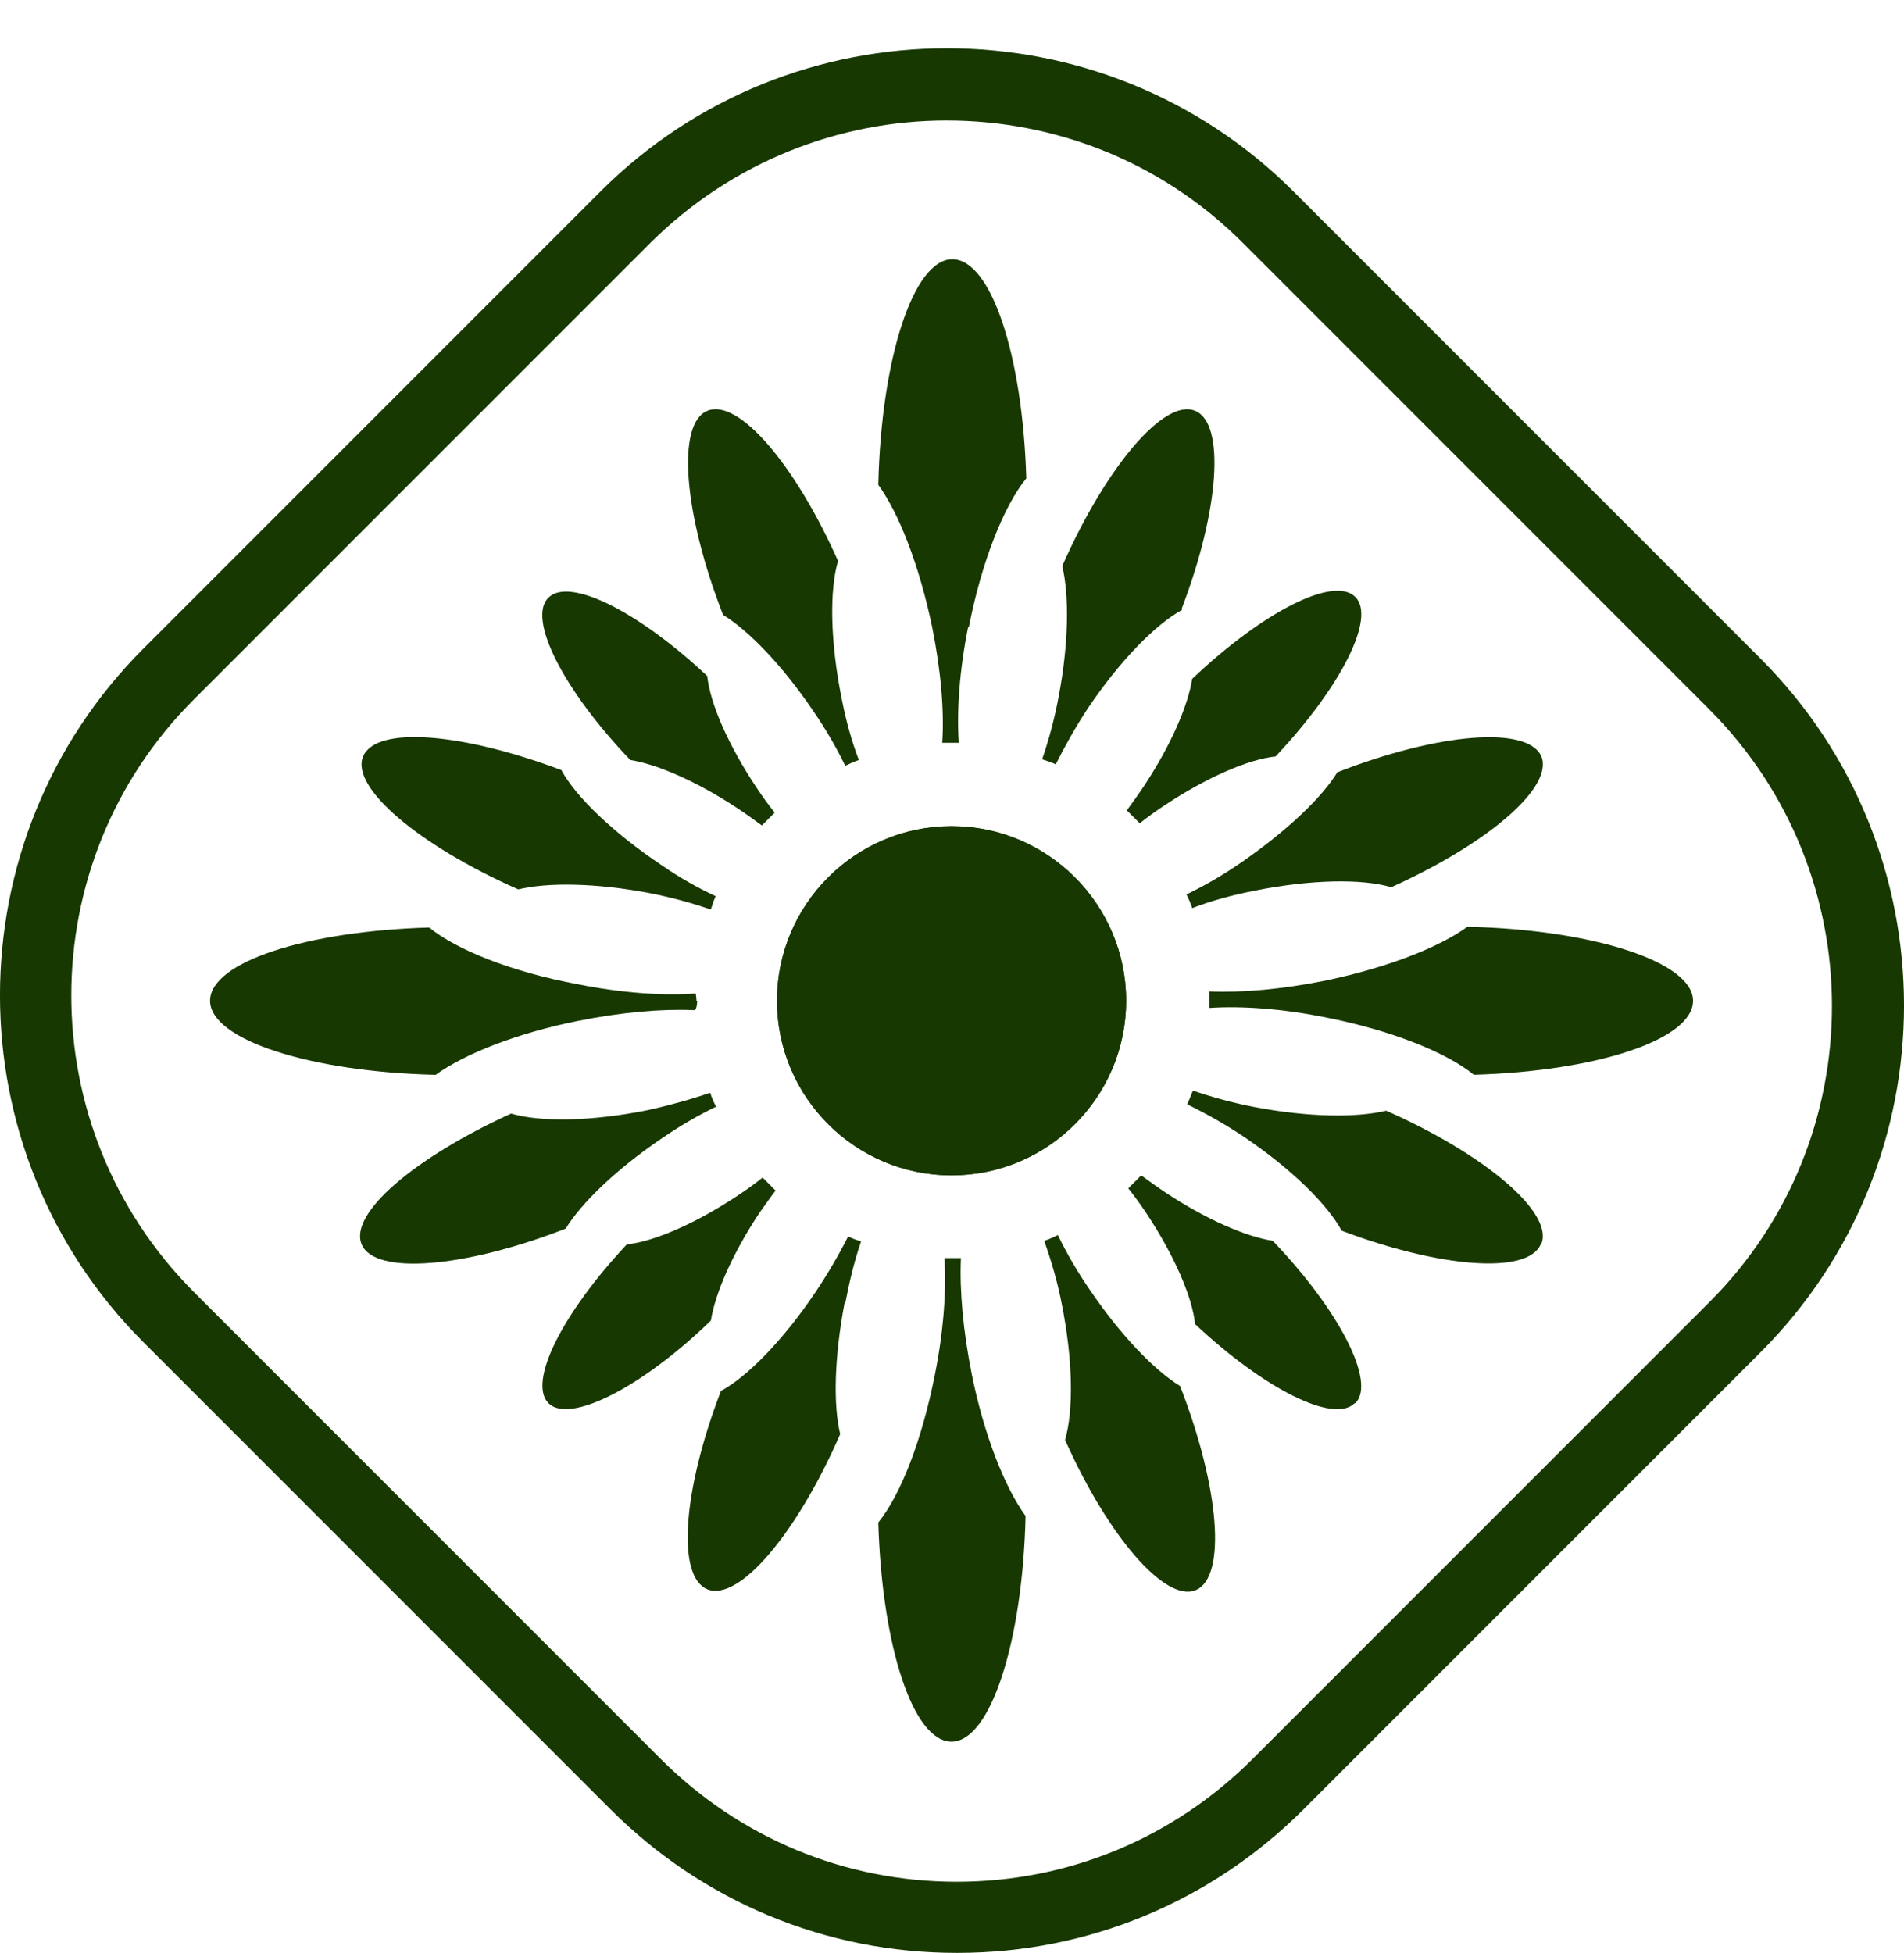 <svg width="39" height="40" viewBox="0 0 39 40" fill="none" xmlns="http://www.w3.org/2000/svg">
<path d="M19.83 12.844C19.653 13.727 19.594 14.566 19.639 15.213C19.594 15.213 19.535 15.213 19.491 15.213C19.433 15.213 19.359 15.213 19.3 15.213C19.344 14.551 19.271 13.727 19.094 12.844C18.829 11.578 18.417 10.518 17.99 9.93C18.049 7.34 18.711 5.309 19.506 5.309C20.301 5.309 20.948 7.281 21.022 9.797C20.566 10.357 20.11 11.49 19.845 12.844H19.83Z" fill="#173800"/>
<path d="M17.592 15.566C17.504 15.596 17.401 15.64 17.313 15.684C17.136 15.316 16.915 14.934 16.651 14.551C16.032 13.639 15.341 12.917 14.811 12.594C14.001 10.518 13.854 8.679 14.487 8.414C15.12 8.149 16.282 9.503 17.166 11.49C16.989 12.079 17.004 13.138 17.239 14.301C17.327 14.757 17.445 15.184 17.592 15.566Z" fill="#173800"/>
<path d="M15.87 16.641C15.781 16.729 15.693 16.817 15.605 16.906C15.443 16.788 15.281 16.67 15.104 16.552C14.28 16.008 13.471 15.655 12.912 15.566C11.543 14.139 10.793 12.667 11.234 12.24C11.661 11.814 13.074 12.52 14.486 13.845C14.545 14.404 14.913 15.257 15.502 16.14C15.62 16.317 15.737 16.479 15.855 16.626L15.87 16.641Z" fill="#173800"/>
<path d="M14.663 18.348C14.619 18.436 14.59 18.539 14.56 18.628C14.178 18.495 13.751 18.377 13.294 18.289C12.206 18.083 11.22 18.068 10.616 18.215C8.585 17.318 7.172 16.126 7.437 15.493C7.702 14.86 9.468 15.007 11.499 15.772C11.793 16.317 12.559 17.053 13.545 17.715C13.927 17.98 14.325 18.201 14.678 18.363L14.663 18.348Z" fill="#173800"/>
<path d="M14.281 20.497C14.281 20.497 14.281 20.629 14.237 20.688H14.207C13.545 20.659 12.721 20.732 11.838 20.909C10.587 21.159 9.513 21.586 8.924 22.013C6.348 21.954 4.303 21.291 4.303 20.497C4.303 19.702 6.275 19.069 8.791 18.996C9.351 19.452 10.484 19.908 11.838 20.158C12.721 20.335 13.56 20.394 14.207 20.35H14.251C14.251 20.35 14.266 20.438 14.266 20.497H14.281Z" fill="#173800"/>
<path d="M14.678 22.66C14.31 22.837 13.928 23.057 13.545 23.322C12.633 23.94 11.912 24.632 11.588 25.162C9.513 25.971 7.673 26.119 7.408 25.486C7.143 24.853 8.497 23.705 10.469 22.807C11.073 22.984 12.117 22.969 13.28 22.734C13.736 22.631 14.163 22.513 14.546 22.38C14.575 22.469 14.619 22.572 14.664 22.66H14.678Z" fill="#173800"/>
<path d="M15.9 24.367C15.782 24.515 15.664 24.691 15.547 24.853C15.002 25.677 14.649 26.487 14.561 27.046C13.133 28.429 11.661 29.165 11.235 28.738C10.808 28.311 11.514 26.899 12.839 25.486C13.398 25.427 14.252 25.059 15.135 24.47C15.311 24.353 15.473 24.235 15.62 24.117L15.885 24.382L15.9 24.367Z" fill="#173800"/>
<path d="M17.298 26.692C17.092 27.781 17.063 28.767 17.21 29.37C16.327 31.401 15.135 32.814 14.487 32.549C13.854 32.284 13.987 30.518 14.767 28.487C15.311 28.193 16.047 27.442 16.709 26.456C16.974 26.059 17.195 25.676 17.372 25.323C17.46 25.367 17.548 25.397 17.637 25.426C17.504 25.809 17.401 26.236 17.313 26.692H17.298Z" fill="#173800"/>
<path d="M21.007 31.049C20.948 33.624 20.286 35.67 19.491 35.67C18.697 35.67 18.064 33.698 17.99 31.181C18.447 30.622 18.888 29.489 19.153 28.135C19.329 27.252 19.388 26.413 19.344 25.766C19.388 25.766 19.447 25.766 19.491 25.766C19.55 25.766 19.624 25.766 19.683 25.766C19.653 26.428 19.727 27.252 19.903 28.135C20.154 29.386 20.58 30.46 21.007 31.049Z" fill="#173800"/>
<path d="M24.495 32.565C23.877 32.83 22.7 31.476 21.816 29.489C21.993 28.885 21.978 27.84 21.743 26.678C21.655 26.222 21.522 25.795 21.39 25.412C21.478 25.383 21.581 25.339 21.669 25.294C21.846 25.662 22.067 26.045 22.331 26.428C22.95 27.34 23.641 28.061 24.171 28.385C24.981 30.46 25.128 32.3 24.495 32.565Z" fill="#173800"/>
<path d="M27.747 28.738C27.32 29.165 25.893 28.444 24.48 27.119C24.421 26.56 24.053 25.706 23.465 24.823C23.347 24.647 23.229 24.485 23.111 24.338C23.2 24.249 23.288 24.161 23.376 24.073C23.538 24.191 23.7 24.308 23.877 24.426C24.701 24.971 25.51 25.324 26.069 25.412C27.438 26.84 28.189 28.311 27.762 28.738H27.747Z" fill="#173800"/>
<path d="M31.558 25.485C31.293 26.104 29.512 25.971 27.482 25.206C27.187 24.661 26.437 23.925 25.451 23.263C25.053 22.998 24.671 22.792 24.317 22.616C24.361 22.527 24.391 22.439 24.435 22.336C24.818 22.468 25.245 22.586 25.701 22.674C26.79 22.881 27.776 22.895 28.394 22.748C30.425 23.646 31.823 24.838 31.573 25.471L31.558 25.485Z" fill="#173800"/>
<path d="M34.679 20.496C34.679 21.291 32.707 21.939 30.19 22.012C29.631 21.556 28.498 21.1 27.144 20.835C26.261 20.658 25.437 20.599 24.774 20.643C24.774 20.599 24.774 20.541 24.774 20.496C24.774 20.437 24.774 20.379 24.774 20.305C25.437 20.334 26.261 20.261 27.144 20.084C28.41 19.819 29.469 19.407 30.058 18.98C32.633 19.039 34.679 19.702 34.679 20.496Z" fill="#173800"/>
<path d="M28.497 18.171C27.908 17.994 26.849 18.009 25.686 18.244C25.23 18.333 24.803 18.451 24.421 18.598C24.391 18.509 24.347 18.406 24.303 18.318C24.671 18.142 25.053 17.921 25.436 17.656C26.348 17.023 27.07 16.346 27.393 15.816C29.468 15.007 31.293 14.86 31.573 15.492C31.823 16.125 30.484 17.273 28.497 18.171Z" fill="#173800"/>
<path d="M26.128 15.493C25.568 15.552 24.715 15.92 23.832 16.508C23.655 16.626 23.493 16.744 23.346 16.861C23.258 16.773 23.169 16.685 23.081 16.597C23.199 16.435 23.317 16.273 23.434 16.096C23.979 15.272 24.332 14.463 24.42 13.903C25.863 12.535 27.32 11.784 27.761 12.226C28.188 12.652 27.467 14.065 26.142 15.478L26.128 15.493Z" fill="#173800"/>
<path d="M24.215 12.49C23.671 12.785 22.935 13.535 22.273 14.521C22.023 14.904 21.802 15.301 21.625 15.655C21.537 15.61 21.434 15.581 21.346 15.552C21.478 15.169 21.596 14.742 21.684 14.271C21.89 13.197 21.905 12.196 21.758 11.593C22.655 9.562 23.848 8.149 24.48 8.414C25.099 8.664 24.981 10.445 24.201 12.476L24.215 12.49Z" fill="#173800"/>
<path d="M23.067 20.496C23.067 22.468 21.463 24.072 19.491 24.072C17.519 24.072 15.915 22.468 15.915 20.496C15.915 18.524 17.519 16.92 19.491 16.92C21.463 16.92 23.067 18.524 23.067 20.496Z" fill="#173800"/>
<path d="M23.067 20.496C23.067 22.468 21.463 24.072 19.491 24.072C17.519 24.072 15.915 22.468 15.915 20.496C15.915 18.524 17.519 16.92 19.491 16.92C21.463 16.92 23.067 18.524 23.067 20.496Z" fill="#173800"/>
<path d="M19.596 39.996C16.917 39.996 14.401 38.951 12.502 37.053L2.936 27.487C-0.979 23.572 -0.979 17.2 2.936 13.285L12.296 3.925C16.211 0.01 22.583 0.01 26.498 3.925L36.064 13.491C39.979 17.406 39.979 23.778 36.064 27.693L26.704 37.053C24.805 38.951 22.289 39.996 19.61 39.996H19.596ZM19.39 2.468C17.197 2.468 15.004 3.307 13.326 4.97L3.966 14.33C0.625 17.671 0.625 23.101 3.966 26.456L13.532 36.023C15.151 37.641 17.3 38.539 19.596 38.539C21.892 38.539 24.04 37.641 25.659 36.023L35.019 26.663C38.36 23.322 38.36 17.891 35.019 14.536L25.453 4.97C23.775 3.292 21.582 2.468 19.39 2.468Z" fill="#173800"/>
</svg>
